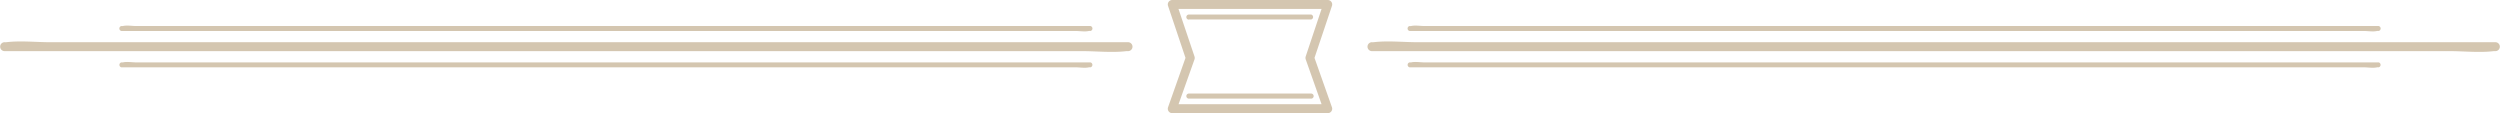 <svg xmlns="http://www.w3.org/2000/svg" viewBox="0 0 983.68 44.53"><defs><style>.cls-1{fill:#d4c6b0;}</style></defs><g id="Layer_2" data-name="Layer 2"><g id="object"><path class="cls-1" d="M467.79,7.67h48.1a1,1,0,0,0,0-1.95h-48.1a1,1,0,0,0,0,2Z"/><path class="cls-1" d="M467.79,38.81h48.1a1,1,0,0,0,0-2h-48.1a1,1,0,0,0,0,2Z"/><path class="cls-1" d="M522.43,44.53H461.25a1.75,1.75,0,0,1-1.65-2.34l6.86-19.42L459.59,2.31A1.75,1.75,0,0,1,461.25,0h61.18a1.75,1.75,0,0,1,1.66,2.31l-6.87,20.46,6.86,19.42a1.75,1.75,0,0,1-1.65,2.34ZM463.73,41H520l-6.24-17.65a1.81,1.81,0,0,1,0-1.15L520,3.51h-56.3L470,22.22a1.81,1.81,0,0,1,0,1.15Z"/><path class="cls-1" d="M539.7,20.12H963.88c5.63,0,11.74.68,17.34,0a6.59,6.59,0,0,1,.77,0,1.76,1.76,0,0,0,0-3.51H557.81c-5.63,0-11.74-.67-17.34,0a6.59,6.59,0,0,1-.77,0,1.76,1.76,0,0,0,0,3.51Z"/><path class="cls-1" d="M554.62,26.49H930.1c1.57,0,3.66.37,5.2,0a3.42,3.42,0,0,1,.64,0,1,1,0,0,0,0-1.94H560.45c-1.57,0-3.66-.37-5.19,0a3.42,3.42,0,0,1-.64,0,1,1,0,0,0,0,1.94Z"/><path class="cls-1" d="M554.62,12.19H930.1c1.57,0,3.66.37,5.2,0a3.42,3.42,0,0,1,.64,0,1,1,0,0,0,0-1.95H560.45c-1.57,0-3.66-.37-5.19,0a2.74,2.74,0,0,1-.64,0,1,1,0,0,0,0,1.95Z"/><path class="cls-1" d="M444,16.61H19.8c-5.62,0-11.74-.67-17.34,0a6.59,6.59,0,0,1-.77,0,1.76,1.76,0,0,0,0,3.51H425.88c5.62,0,11.74.68,17.34,0a6.42,6.42,0,0,1,.76,0,1.76,1.76,0,0,0,0-3.51Z"/><path class="cls-1" d="M429.07,24.55H53.58c-1.57,0-3.66-.37-5.2,0a3.42,3.42,0,0,1-.64,0,1,1,0,0,0,0,1.94H423.23c1.57,0,3.66.37,5.2,0a3.42,3.42,0,0,1,.64,0,1,1,0,0,0,0-1.94Z"/><path class="cls-1" d="M429.07,10.24H53.58c-1.57,0-3.66-.37-5.2,0a2.74,2.74,0,0,1-.64,0,1,1,0,0,0,0,1.95H423.23c1.57,0,3.66.37,5.2,0a3.42,3.42,0,0,1,.64,0,1,1,0,0,0,0-1.95Z"/></g></g></svg>